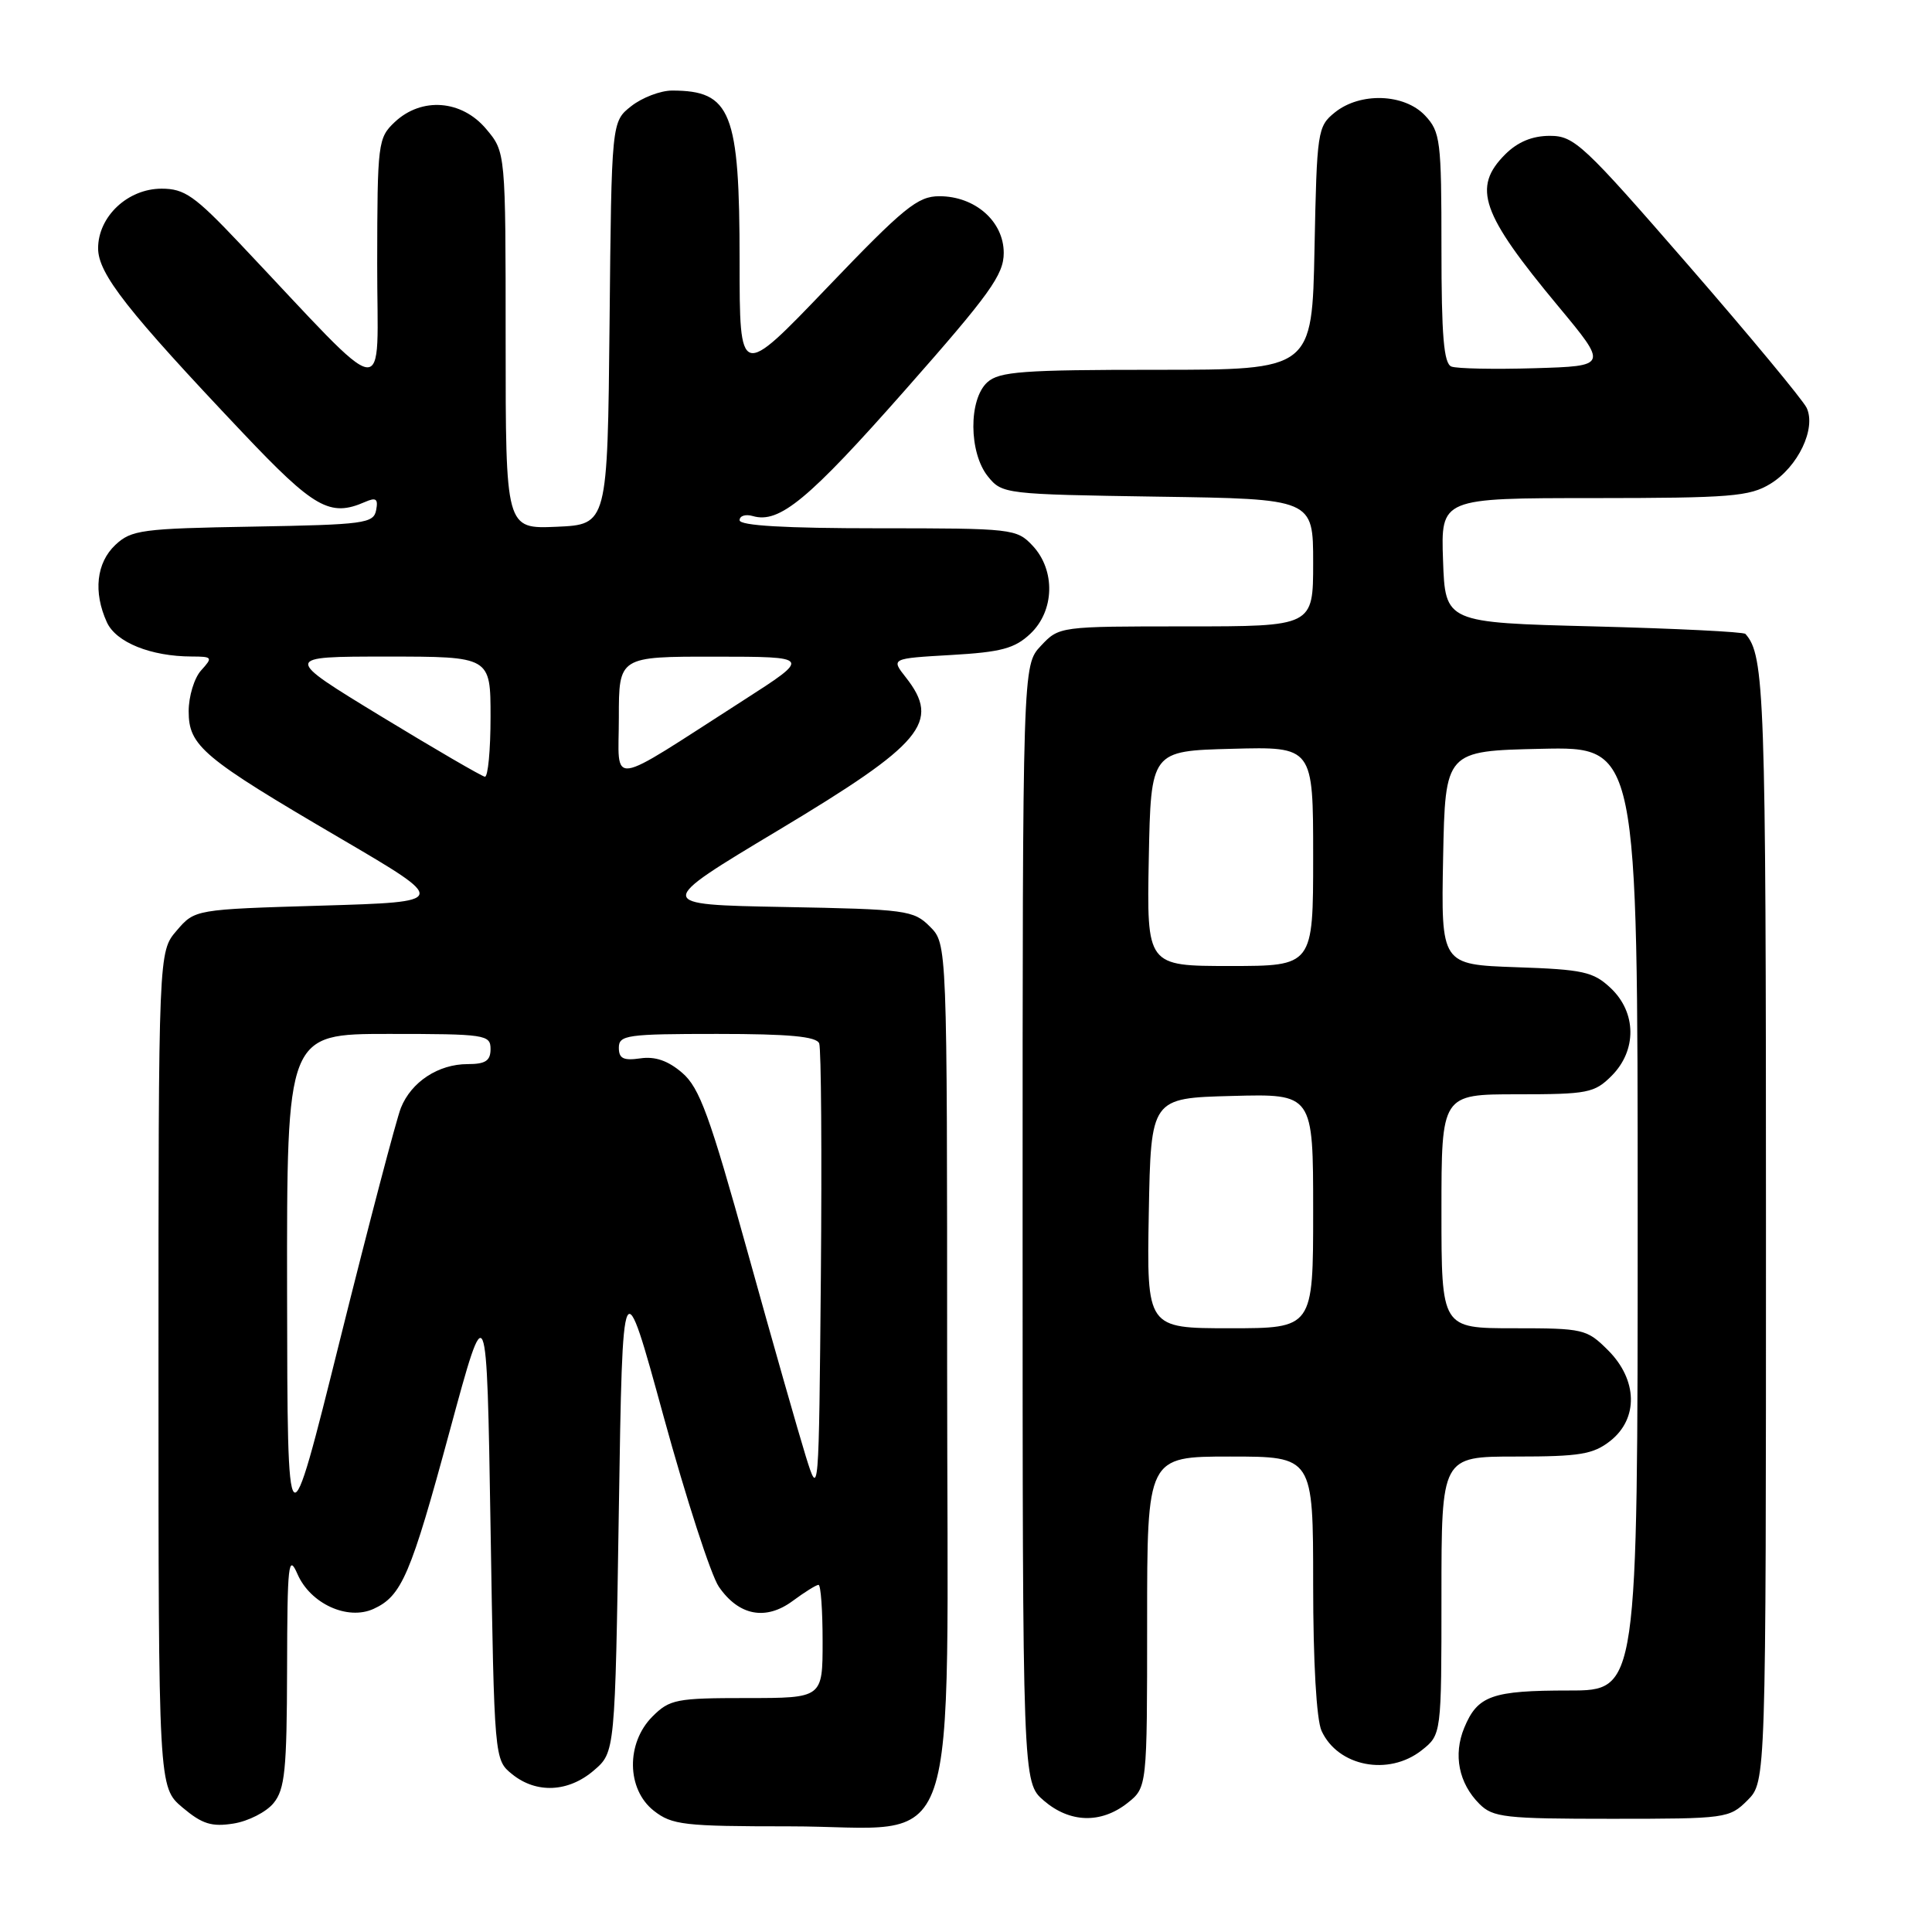 <?xml version="1.0" encoding="UTF-8" standalone="no"?>
<!DOCTYPE svg PUBLIC "-//W3C//DTD SVG 1.1//EN" "http://www.w3.org/Graphics/SVG/1.1/DTD/svg11.dtd" >
<svg xmlns="http://www.w3.org/2000/svg" xmlns:xlink="http://www.w3.org/1999/xlink" version="1.1" viewBox="0 0 256 256">
 <g >
 <path fill="currentColor"
d=" M 36.25 238.92 C 37.75 237.09 38.01 234.51 38.04 221.14 C 38.07 207.18 38.22 205.83 39.42 208.58 C 41.13 212.50 46.05 214.75 49.49 213.19 C 53.24 211.48 54.41 208.75 59.62 189.50 C 64.50 171.50 64.50 171.50 65.00 202.34 C 65.50 233.18 65.50 233.18 67.86 235.09 C 71.07 237.69 75.32 237.49 78.69 234.59 C 81.50 232.18 81.50 232.18 82.00 200.03 C 82.50 167.88 82.50 167.88 87.93 187.69 C 90.92 198.58 94.21 208.74 95.25 210.25 C 97.89 214.09 101.46 214.78 105.04 212.13 C 106.62 210.96 108.16 210.00 108.46 210.00 C 108.76 210.00 109.00 213.38 109.00 217.50 C 109.00 225.00 109.00 225.00 98.95 225.00 C 89.62 225.00 88.73 225.17 86.45 227.45 C 82.94 230.97 83.02 237.09 86.63 239.93 C 89.04 241.82 90.61 242.00 104.58 242.00 C 127.82 242.00 125.50 248.75 125.50 181.11 C 125.50 125.06 125.50 125.06 123.22 122.78 C 121.06 120.61 120.10 120.48 103.83 120.18 C 86.71 119.86 86.71 119.86 103.17 109.99 C 122.33 98.50 124.68 95.68 120.03 89.76 C 118.05 87.25 118.05 87.25 126.04 86.79 C 132.65 86.41 134.45 85.93 136.51 83.99 C 139.74 80.96 139.88 75.57 136.83 72.31 C 134.71 70.06 134.19 70.00 116.33 70.00 C 104.00 70.00 98.00 69.65 98.00 68.93 C 98.00 68.35 98.79 68.10 99.75 68.38 C 103.26 69.41 107.12 66.21 119.93 51.69 C 131.17 38.95 133.00 36.41 133.00 33.51 C 133.00 29.34 129.21 26.00 124.47 26.00 C 121.60 26.00 119.79 27.47 109.60 38.11 C 98.00 50.22 98.00 50.22 98.00 34.56 C 98.00 14.82 96.88 12.00 89.05 12.00 C 87.52 12.00 85.09 12.93 83.65 14.06 C 81.03 16.12 81.03 16.12 80.77 42.81 C 80.50 69.50 80.50 69.50 73.75 69.80 C 67.00 70.09 67.00 70.09 67.00 45.12 C 67.00 20.15 67.00 20.15 64.41 17.08 C 61.17 13.23 55.87 12.83 52.31 16.17 C 50.08 18.28 50.00 18.90 49.98 34.92 C 49.96 53.52 52.18 53.85 31.76 32.25 C 25.79 25.94 24.45 25.00 21.41 25.00 C 16.93 25.00 13.00 28.69 13.00 32.90 C 13.00 36.27 16.86 41.18 32.17 57.35 C 41.65 67.36 43.72 68.54 48.35 66.52 C 49.83 65.87 50.13 66.09 49.84 67.60 C 49.50 69.36 48.27 69.52 33.52 69.78 C 18.79 70.03 17.40 70.22 15.29 72.20 C 12.77 74.57 12.34 78.46 14.16 82.45 C 15.37 85.12 20.00 86.98 25.40 86.99 C 28.16 87.00 28.22 87.10 26.65 88.83 C 25.74 89.83 25.00 92.27 25.00 94.24 C 25.00 98.86 26.83 100.39 45.16 111.12 C 59.46 119.50 59.46 119.50 42.64 120.00 C 25.82 120.50 25.82 120.50 23.41 123.31 C 21.00 126.11 21.00 126.11 21.00 181.47 C 21.00 236.82 21.00 236.82 24.19 239.51 C 26.79 241.70 28.05 242.09 30.94 241.63 C 32.90 241.32 35.29 240.10 36.25 238.92 Z  M 149.37 238.93 C 152.00 236.85 152.00 236.85 152.00 214.93 C 152.00 193.00 152.00 193.00 163.00 193.00 C 174.00 193.00 174.00 193.00 174.00 209.95 C 174.00 220.25 174.44 227.86 175.11 229.34 C 177.27 234.07 183.98 235.38 188.37 231.93 C 191.00 229.85 191.00 229.85 191.00 211.43 C 191.00 193.00 191.00 193.00 200.87 193.00 C 209.33 193.00 211.10 192.71 213.37 190.93 C 217.12 187.97 217.00 182.84 213.08 178.92 C 210.25 176.10 209.83 176.00 200.58 176.00 C 191.00 176.00 191.00 176.00 191.00 160.50 C 191.00 145.00 191.00 145.00 201.05 145.00 C 210.38 145.00 211.27 144.83 213.55 142.55 C 216.91 139.18 216.86 134.16 213.42 130.92 C 211.12 128.76 209.79 128.46 200.89 128.16 C 190.95 127.81 190.95 127.81 191.22 113.66 C 191.50 99.50 191.50 99.50 204.25 99.22 C 217.00 98.94 217.00 98.94 217.00 161.47 C 217.00 224.00 217.00 224.00 207.93 224.00 C 197.68 224.00 195.79 224.67 194.02 228.94 C 192.54 232.52 193.29 236.29 196.03 239.03 C 197.82 240.82 199.40 241.00 213.55 241.00 C 228.72 241.00 229.15 240.94 231.55 238.55 C 234.00 236.09 234.00 236.09 234.00 162.48 C 234.00 91.92 233.82 86.85 231.28 84.00 C 231.04 83.72 221.99 83.28 211.17 83.00 C 191.50 82.50 191.50 82.50 191.21 74.25 C 190.92 66.00 190.92 66.00 211.21 66.00 C 229.30 65.99 231.83 65.79 234.58 64.11 C 238.24 61.88 240.68 56.78 239.39 54.04 C 238.90 53.01 231.82 44.47 223.66 35.08 C 209.80 19.13 208.60 18.00 205.37 18.00 C 203.03 18.00 201.11 18.80 199.45 20.45 C 195.05 24.86 196.25 28.28 206.46 40.56 C 213.06 48.50 213.06 48.50 203.35 48.79 C 198.01 48.95 193.05 48.85 192.32 48.57 C 191.31 48.18 191.00 44.53 191.00 32.85 C 191.00 18.60 190.86 17.48 188.83 15.31 C 186.08 12.39 180.22 12.19 176.86 14.91 C 174.58 16.75 174.49 17.39 174.18 32.91 C 173.86 49.00 173.86 49.00 153.26 49.00 C 135.49 49.00 132.41 49.23 130.83 50.65 C 128.32 52.92 128.37 60.00 130.91 63.14 C 132.79 65.46 133.15 65.50 153.41 65.81 C 174.00 66.11 174.00 66.11 174.00 74.56 C 174.00 83.00 174.00 83.00 157.17 83.00 C 140.38 83.00 140.34 83.00 137.92 85.58 C 135.50 88.16 135.50 88.16 135.50 162.17 C 135.50 236.17 135.50 236.17 138.31 238.59 C 141.75 241.55 145.87 241.67 149.37 238.93 Z  M 38.04 171.25 C 38.00 137.00 38.00 137.00 51.50 137.00 C 64.33 137.00 65.00 137.10 65.00 139.00 C 65.00 140.56 64.33 141.00 61.96 141.00 C 58.09 141.00 54.50 143.35 53.12 146.80 C 52.53 148.28 48.90 162.10 45.06 177.50 C 38.09 205.50 38.09 205.50 38.04 171.25 Z  M 106.78 193.00 C 105.84 189.97 102.37 177.82 99.09 166.00 C 94.04 147.82 92.70 144.14 90.40 142.16 C 88.52 140.54 86.80 139.95 84.84 140.24 C 82.60 140.56 82.00 140.26 82.00 138.83 C 82.00 137.15 83.08 137.00 95.03 137.00 C 104.60 137.00 108.19 137.34 108.55 138.26 C 108.81 138.96 108.91 152.79 108.77 169.01 C 108.50 198.50 108.50 198.50 106.78 193.00 Z  M 50.50 94.92 C 37.50 87.00 37.50 87.00 51.25 87.00 C 65.00 87.00 65.00 87.00 65.00 95.00 C 65.00 99.40 64.66 102.96 64.25 102.92 C 63.84 102.87 57.65 99.27 50.50 94.92 Z  M 82.00 95.08 C 82.00 87.00 82.00 87.00 94.75 87.01 C 107.50 87.02 107.50 87.02 98.50 92.80 C 80.18 104.55 82.00 104.30 82.00 95.08 Z  M 152.22 160.75 C 152.50 145.50 152.50 145.50 163.25 145.22 C 174.00 144.93 174.00 144.93 174.00 160.47 C 174.00 176.00 174.00 176.00 162.97 176.00 C 151.95 176.00 151.95 176.00 152.22 160.75 Z  M 152.22 113.75 C 152.50 99.50 152.50 99.50 163.25 99.22 C 174.00 98.93 174.00 98.93 174.00 113.47 C 174.00 128.00 174.00 128.00 162.97 128.00 C 151.95 128.00 151.95 128.00 152.22 113.75 Z "/>
</g>
</svg>